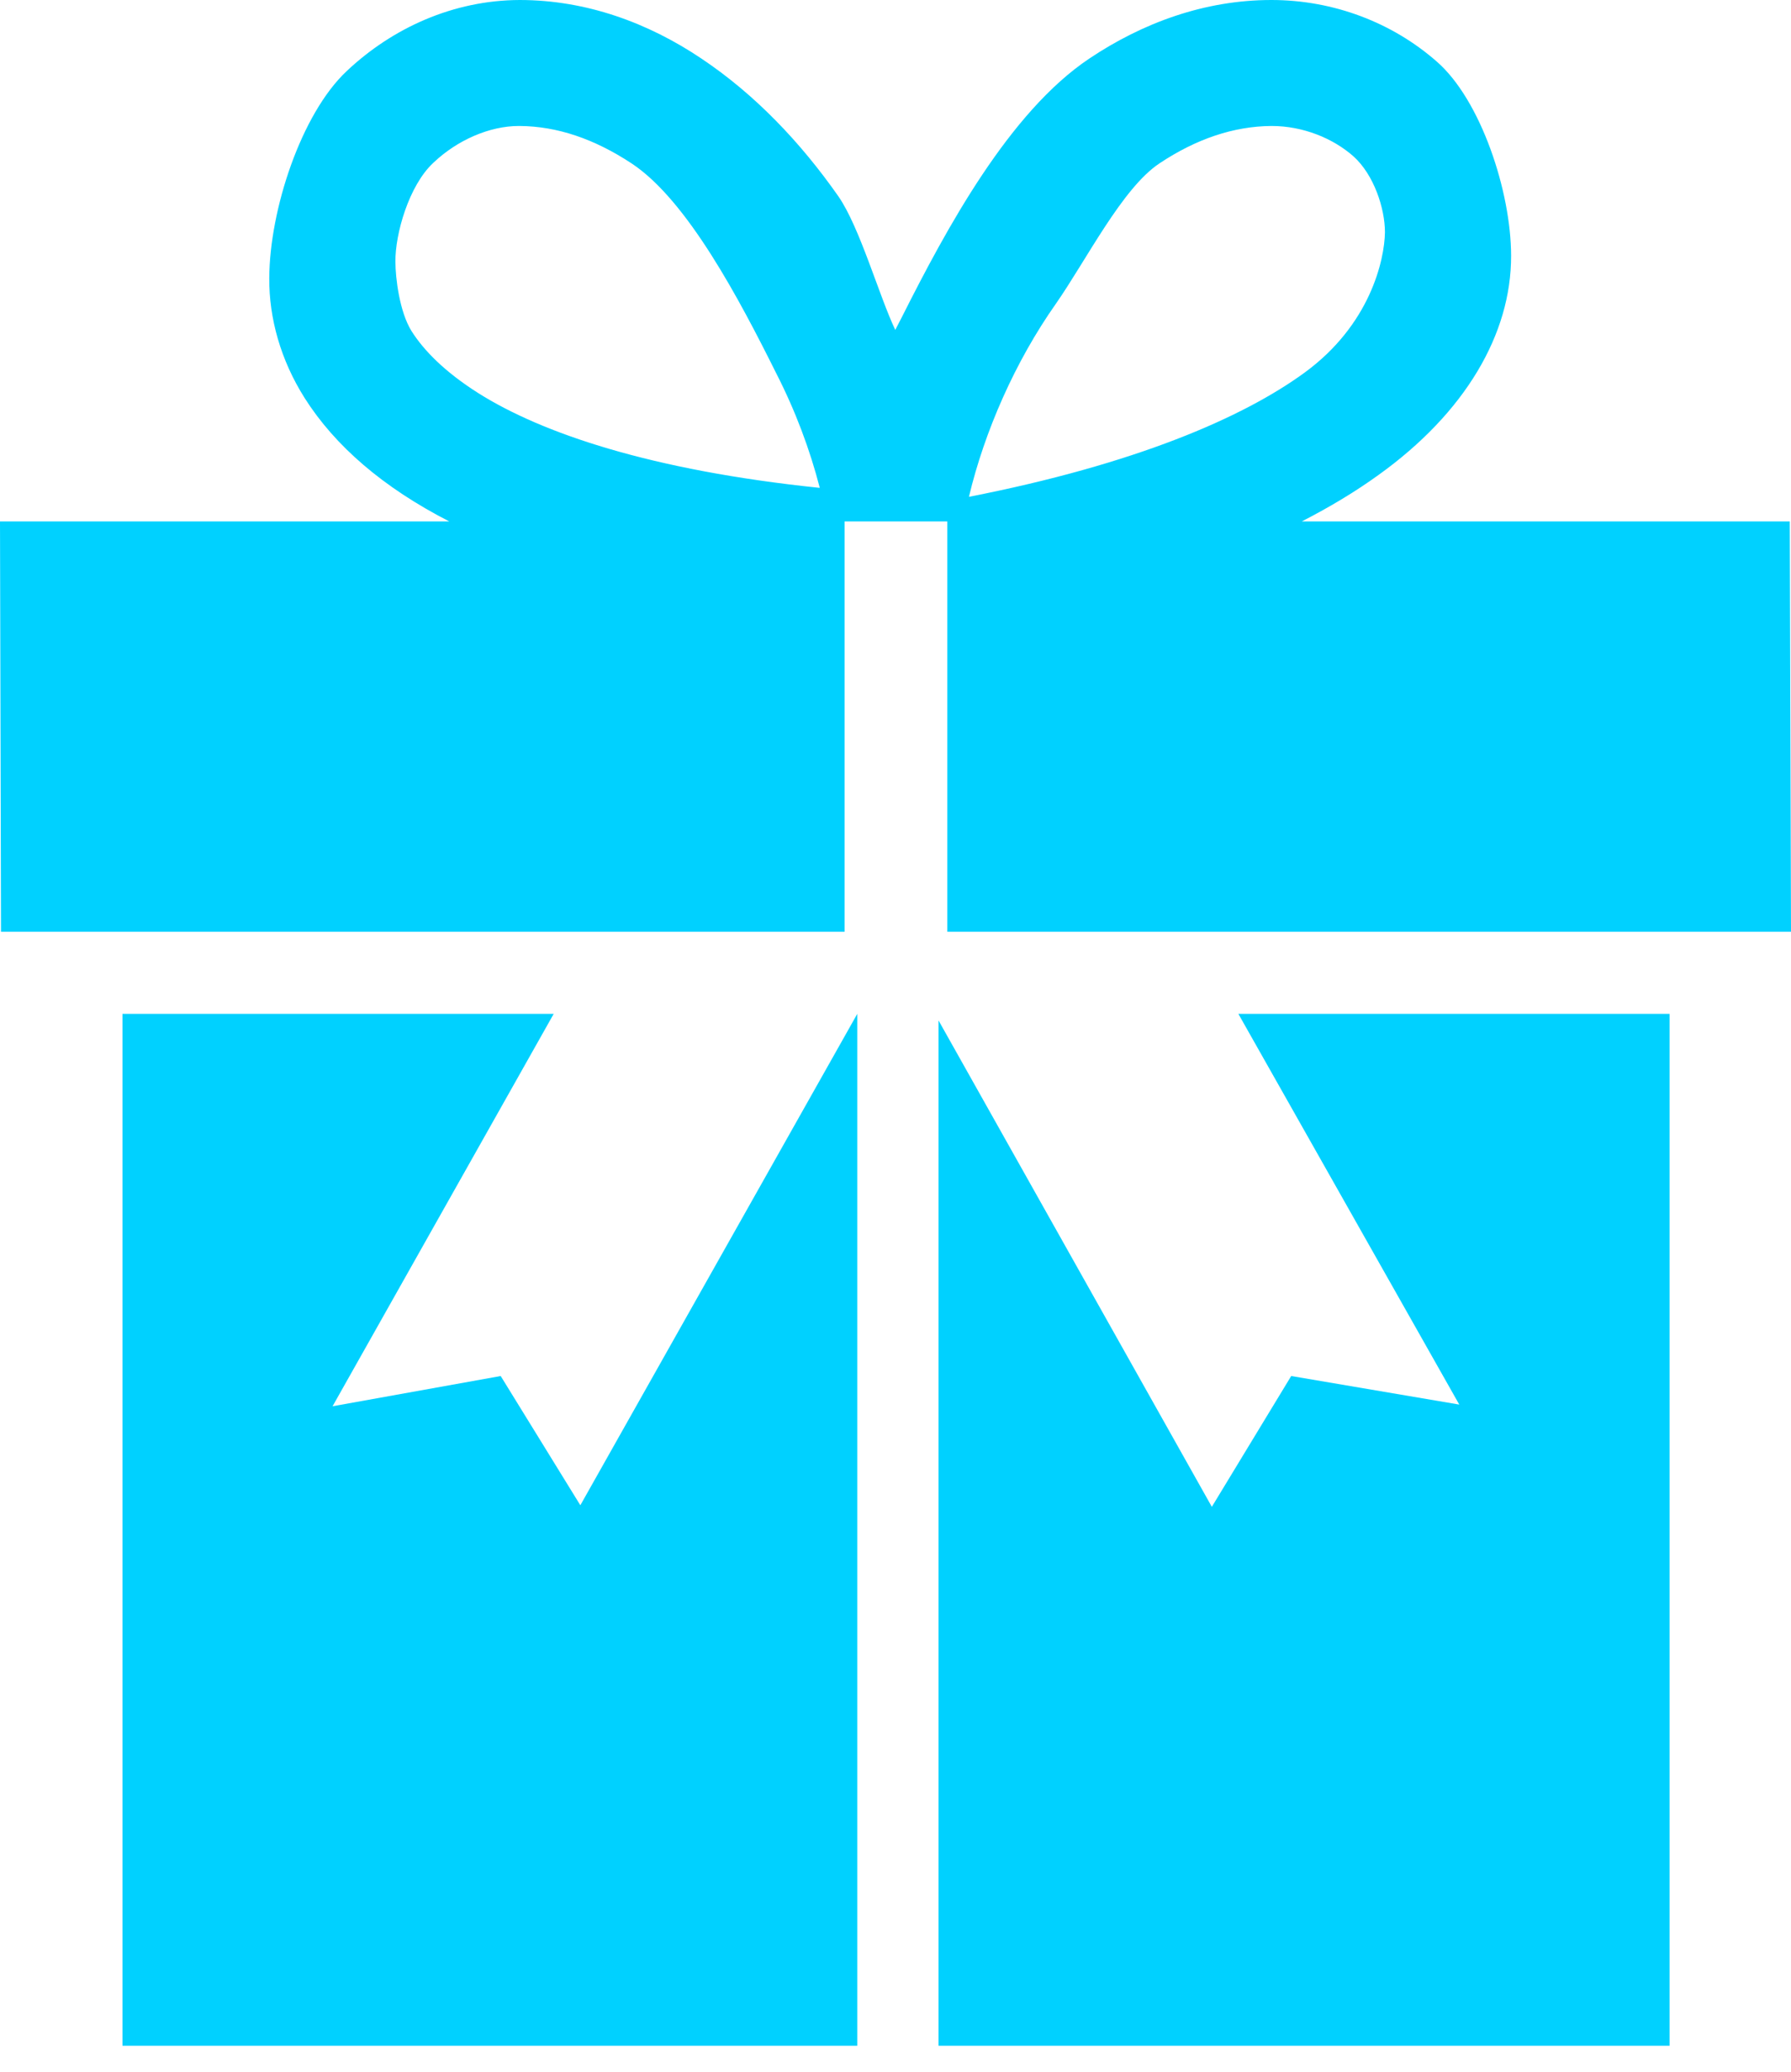 <svg width="32" height="37" viewBox="0 0 32 37" fill="none" xmlns="http://www.w3.org/2000/svg">
<path d="M10.369 26.883L8.946 24.575L5.942 25.115L9.893 18.107H2.188V36.536H15.317V18.107L10.369 26.883Z" fill="#00D1FF"/>
<path d="M31.978 9.312H23.26C23.77 9.05 24.225 8.775 24.628 8.484C26.178 7.373 27.002 5.966 26.999 4.569C26.999 3.423 26.457 1.782 25.669 1.098C24.879 0.406 23.832 0 22.715 0C21.521 0 20.412 0.41 19.461 1.047C18.032 2.004 16.913 4.077 16.116 5.659C16.075 5.738 16.035 5.815 15.996 5.892C15.705 5.282 15.364 4.06 14.978 3.504C14.301 2.539 13.489 1.686 12.534 1.047C11.586 0.41 10.478 0 9.285 0C8.096 0.004 7.008 0.502 6.193 1.271C5.383 2.032 4.816 3.744 4.811 4.968C4.806 5.682 5.014 6.43 5.444 7.11C5.985 7.962 6.842 8.705 8.026 9.312H0L0.018 16.641H15.09V9.312H16.926V16.641H32L31.978 9.312ZM8.546 7.021C7.941 6.638 7.569 6.255 7.351 5.91C7.139 5.568 7.065 4.967 7.065 4.672C7.06 4.179 7.305 3.314 7.742 2.908C8.169 2.501 8.749 2.25 9.269 2.25H9.285C9.955 2.255 10.618 2.479 11.287 2.92C12.282 3.577 13.219 5.362 13.871 6.671C14.212 7.337 14.472 8.033 14.647 8.713C11.629 8.401 9.678 7.735 8.546 7.021ZM18.864 5.427C19.408 4.648 20.049 3.363 20.713 2.92C21.374 2.479 22.045 2.255 22.715 2.25H22.721C23.279 2.25 23.817 2.469 24.182 2.792C24.549 3.121 24.745 3.724 24.745 4.148C24.737 4.648 24.479 5.801 23.309 6.655C22.2 7.464 20.274 8.293 17.312 8.873C17.592 7.698 18.14 6.455 18.864 5.427Z" fill="#00D1FF"/>
<path d="M26.073 25.085L23.07 24.575L21.652 26.911L16.769 18.225V36.536H29.831V18.107H22.126L26.073 25.085Z" fill="#00D1FF"/>
</svg>

